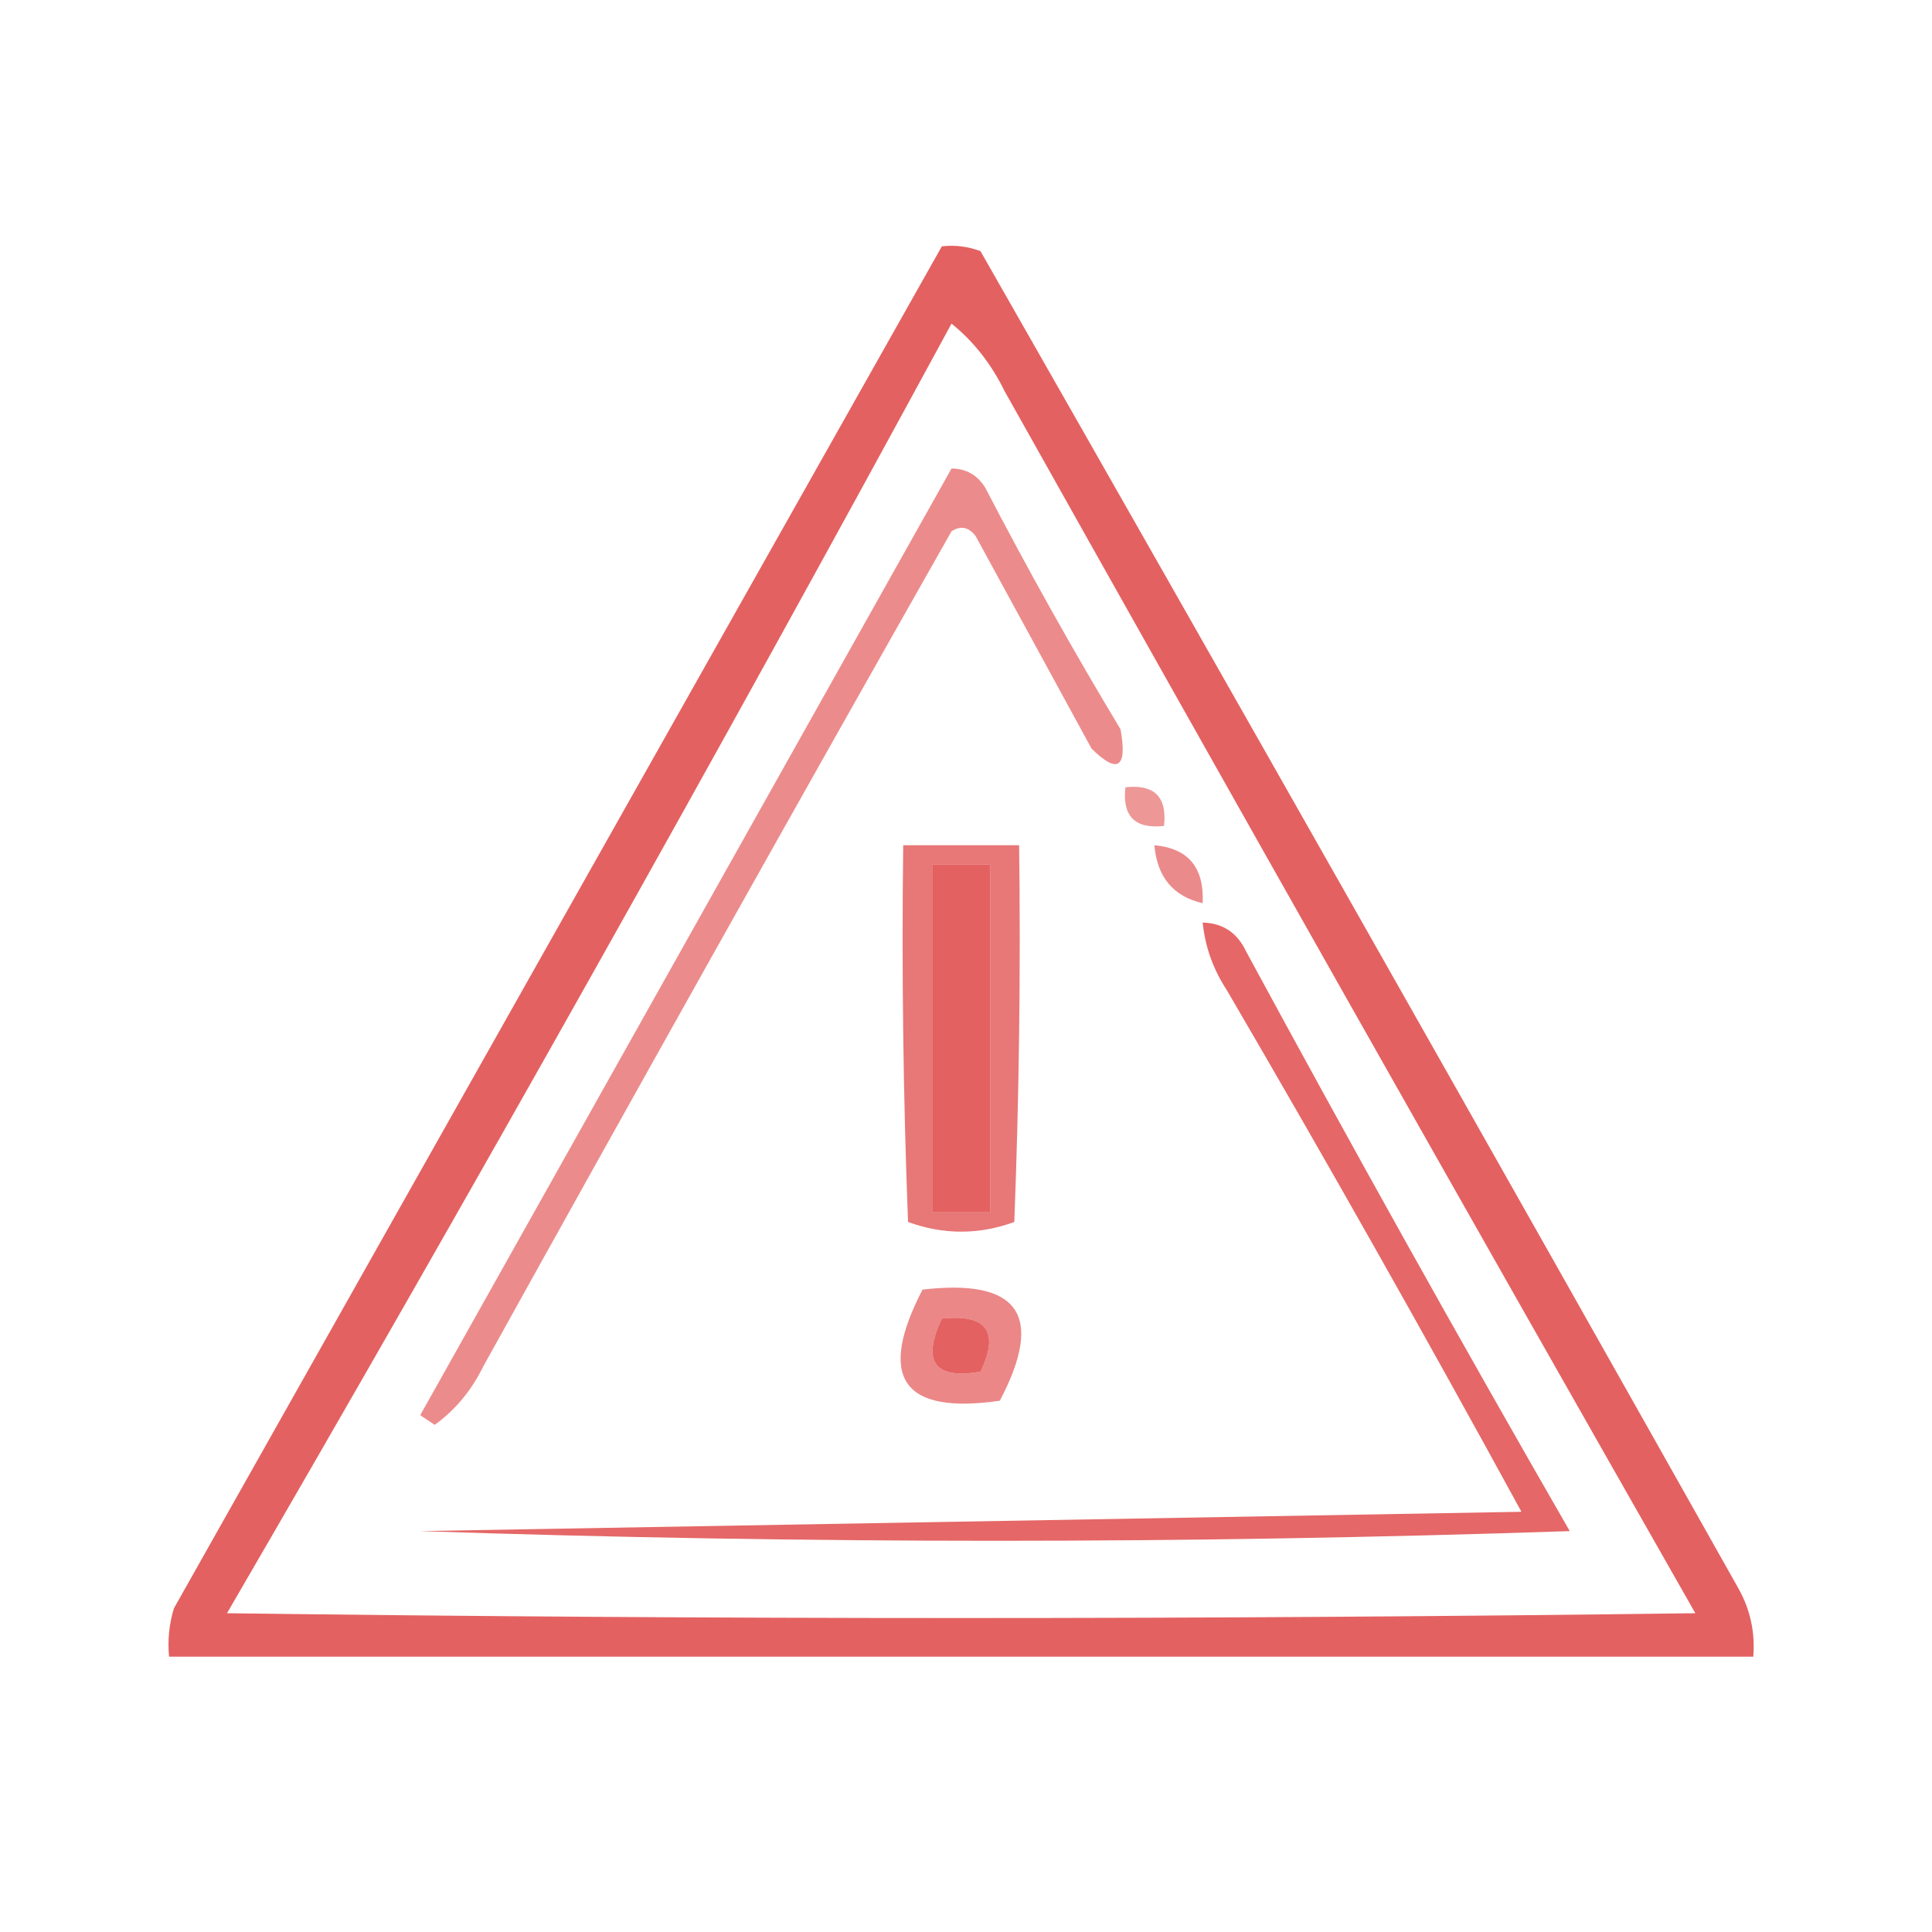 <svg width="40" height="40" viewBox="0 0 40 40" fill="none" xmlns="http://www.w3.org/2000/svg">
<path opacity="0.825" fill-rule="evenodd" clip-rule="evenodd" d="M19.5 5.1C19.775 5.069 20.041 5.102 20.3 5.2C25.559 14.417 30.792 23.65 36 32.9C36.24 33.335 36.34 33.802 36.3 34.3C25.367 34.3 14.433 34.3 3.5 34.3C3.468 33.96 3.501 33.627 3.6 33.3C8.902 23.895 14.203 14.495 19.5 5.1ZM19.7 6.7C20.155 7.066 20.522 7.533 20.8 8.1C25.541 16.55 30.308 24.983 35.1 33.4C24.967 33.533 14.833 33.533 4.7 33.4C9.832 24.57 14.832 15.67 19.7 6.7ZM19.3 17.9C19.7 17.9 20.1 17.9 20.5 17.9C20.5 20.3 20.5 22.7 20.5 25.1C20.1 25.1 19.7 25.1 19.3 25.1C19.3 22.7 19.3 20.3 19.3 17.9ZM19.5 27.3C20.432 27.203 20.698 27.57 20.3 28.4C19.346 28.562 19.079 28.195 19.5 27.3Z" fill="#DF4141"/>
<path opacity="0.613" fill-rule="evenodd" clip-rule="evenodd" d="M19.7 9.7C20.003 9.702 20.237 9.835 20.4 10.1C21.283 11.799 22.216 13.466 23.2 15.1C23.342 15.9 23.142 16.033 22.6 15.5C21.8 14.033 21 12.567 20.2 11.1C20.056 10.91 19.89 10.877 19.7 11C16.441 16.75 13.208 22.517 10 28.3C9.757 28.794 9.423 29.194 9 29.5C8.9 29.433 8.8 29.367 8.7 29.3C12.369 22.761 16.036 16.228 19.7 9.7Z" fill="#DF4141"/>
<path opacity="0.544" fill-rule="evenodd" clip-rule="evenodd" d="M23.3 16.3C23.9 16.233 24.167 16.5 24.1 17.1C23.5 17.167 23.233 16.9 23.3 16.3Z" fill="#DF4141"/>
<path opacity="0.714" fill-rule="evenodd" clip-rule="evenodd" d="M18.7 17.5C19.5 17.5 20.3 17.5 21.1 17.5C21.133 20.101 21.1 22.701 21 25.3C20.267 25.567 19.533 25.567 18.8 25.3C18.7 22.701 18.667 20.101 18.7 17.5ZM19.3 17.9C19.3 20.3 19.3 22.7 19.3 25.1C19.7 25.1 20.1 25.1 20.5 25.1C20.5 22.7 20.5 20.3 20.5 17.9C20.1 17.9 19.7 17.9 19.3 17.9Z" fill="#DF4141"/>
<path opacity="0.611" fill-rule="evenodd" clip-rule="evenodd" d="M23.9 17.5C24.602 17.562 24.935 17.962 24.9 18.7C24.292 18.56 23.958 18.16 23.9 17.5Z" fill="#DF4141"/>
<path opacity="0.799" fill-rule="evenodd" clip-rule="evenodd" d="M24.9 19.1C25.318 19.112 25.618 19.312 25.8 19.7C27.983 23.732 30.216 27.732 32.5 31.7C24.567 31.967 16.633 31.967 8.7 31.7C16.3 31.567 23.9 31.433 31.5 31.3C29.517 27.668 27.484 24.068 25.4 20.5C25.118 20.07 24.951 19.603 24.9 19.1Z" fill="#DF4141"/>
<path opacity="0.626" fill-rule="evenodd" clip-rule="evenodd" d="M19.1 26.7C21.097 26.466 21.631 27.233 20.7 29C18.687 29.293 18.153 28.527 19.1 26.7ZM19.5 27.3C19.079 28.195 19.346 28.562 20.3 28.4C20.698 27.57 20.432 27.203 19.5 27.3Z" fill="#DF4141"/>
</svg>
